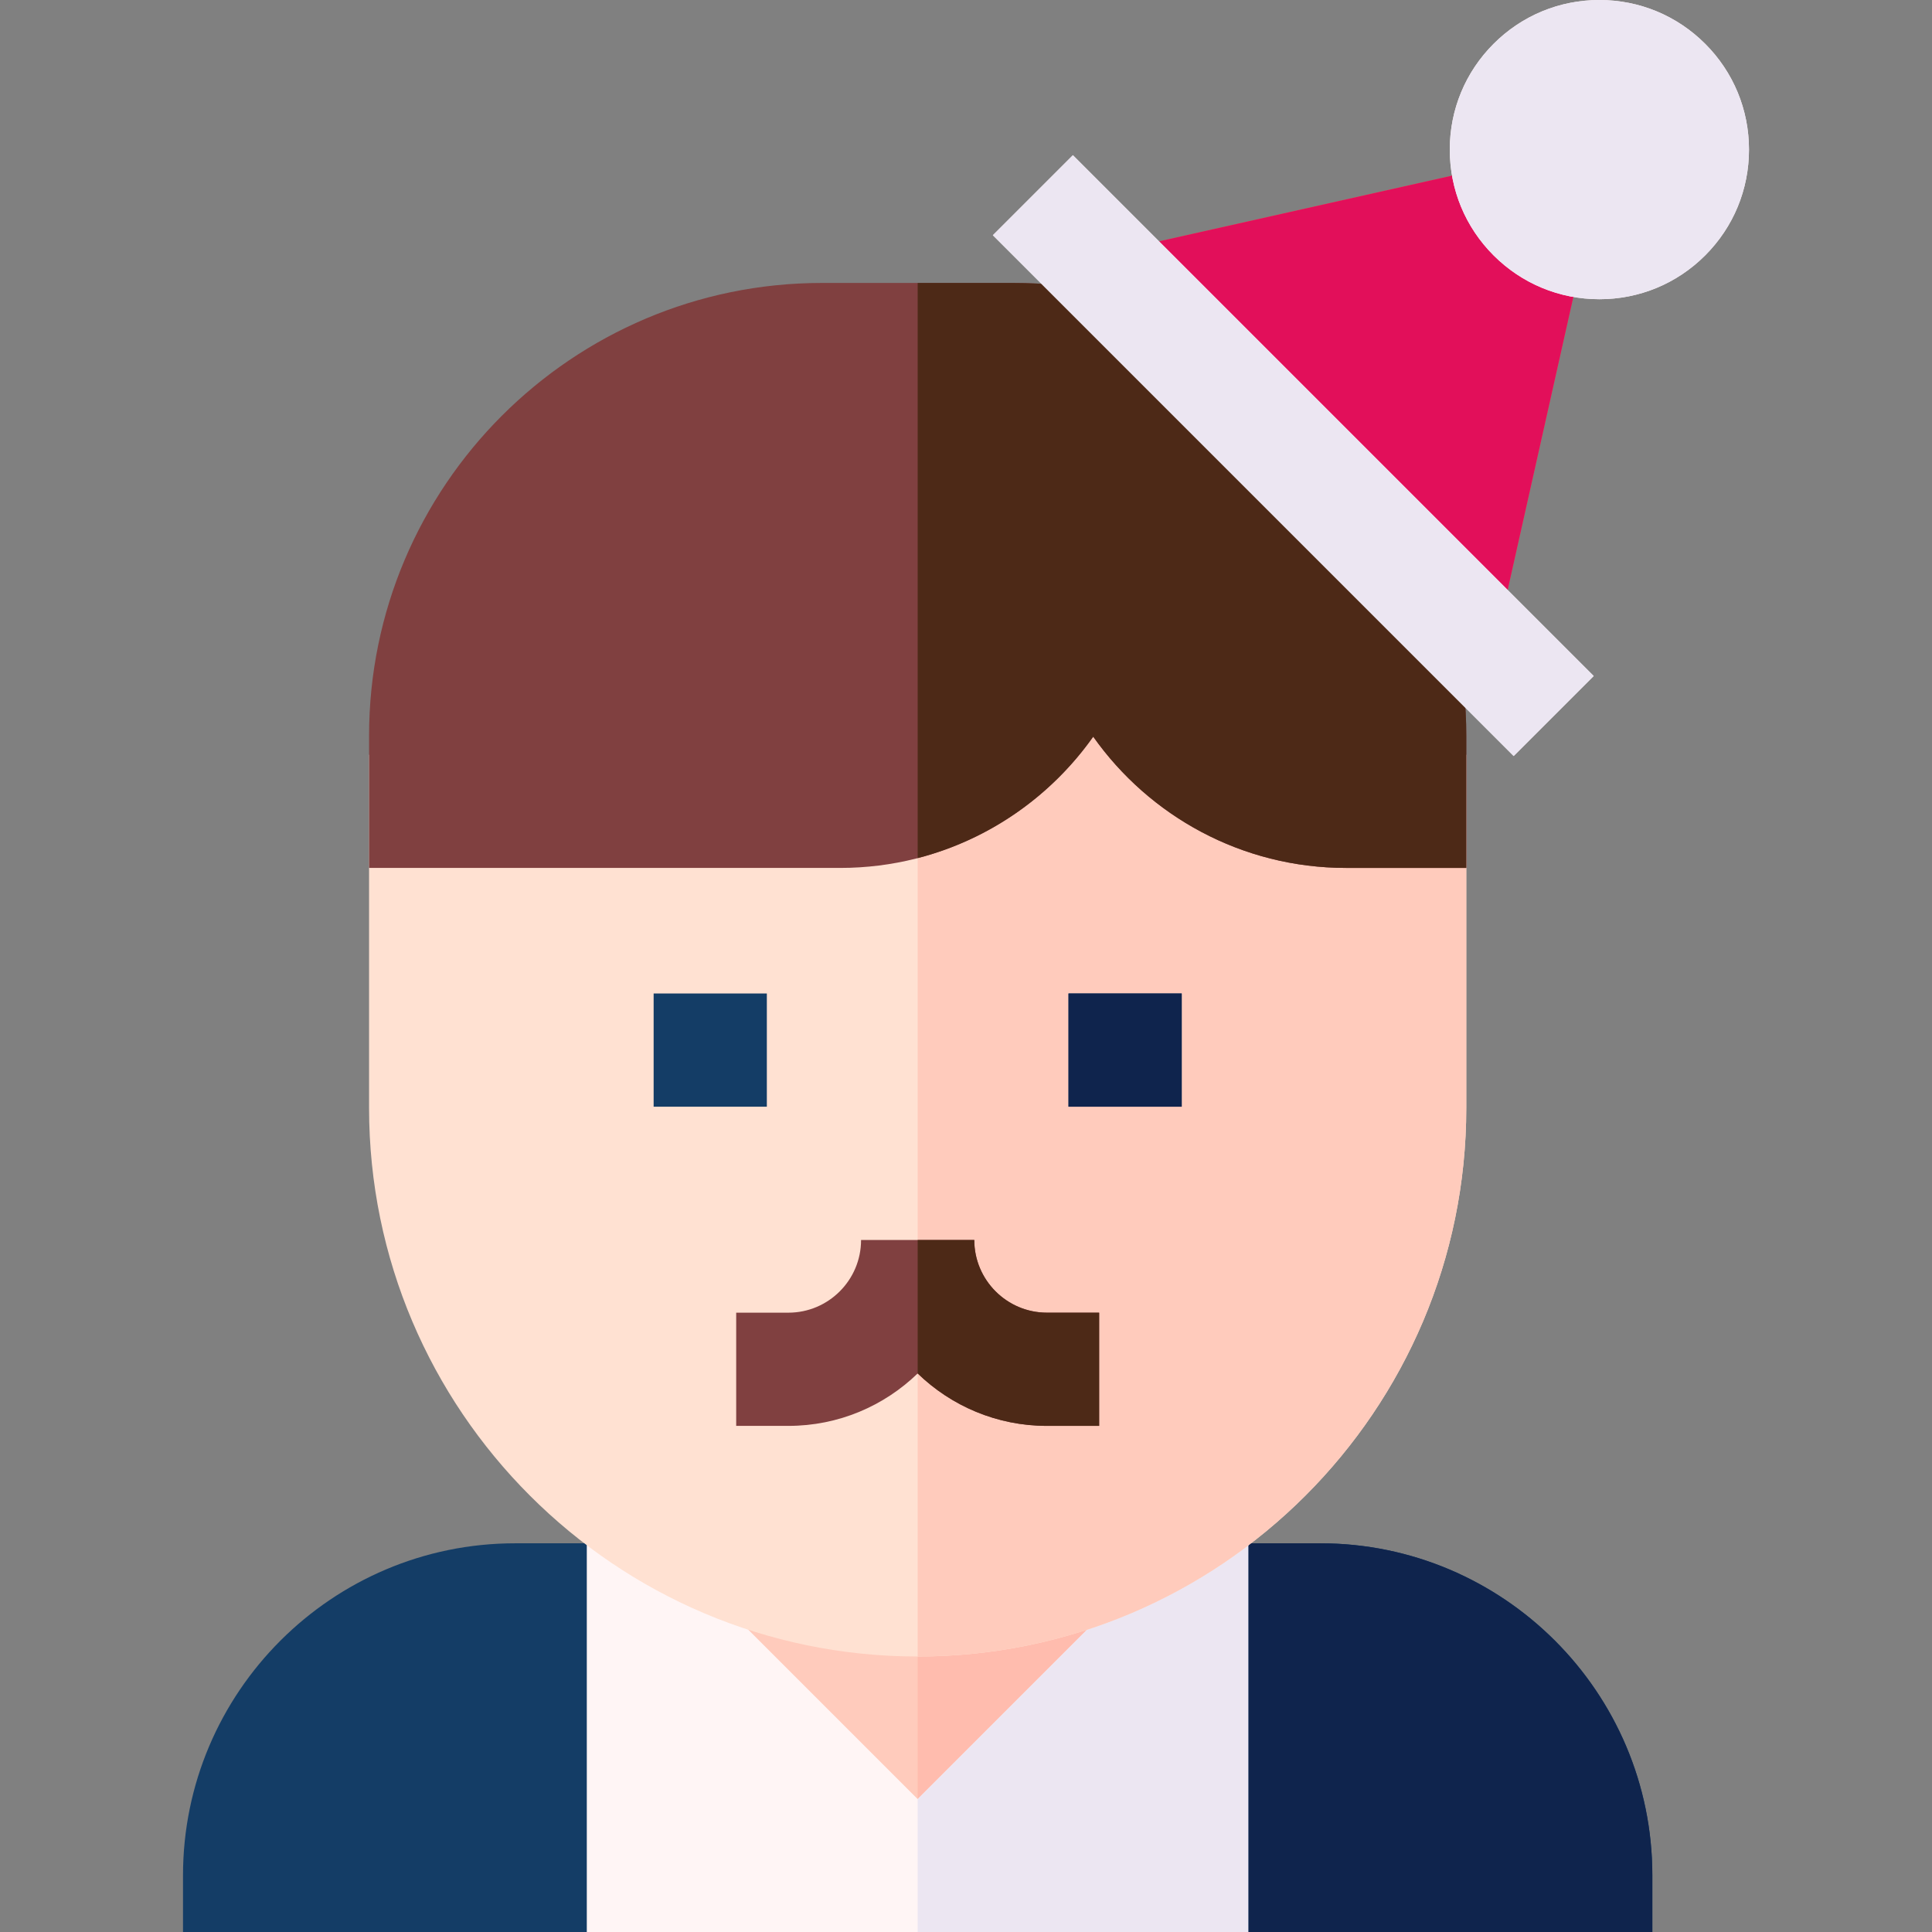 <svg id="Layer_1" enable-background="new 0 0 511.977 511.977" height="512" viewBox="0 0 511.977 511.977" width="512" xmlns="http://www.w3.org/2000/svg"><rect x="0" y="0" width="511.977" height="511.977" fill="#808080" stroke="none"/><g><path d="m136.501 408.972 103.005 103.005h7.353l103.005-103.005z" fill="#ffcbbc"/><path d="m349.864 408.972h-106.682v103.005h3.677z" fill="#ffbcae"/><path d="m349.864 511.977v-103.005h-38.89l-67.791 67.791-67.792-67.791h-38.89v103.005z" fill="#fff5f5"/><path d="m349.864 511.977v-103.005h-38.89l-67.791 67.791h-.001v35.214z" fill="#ece6f2"/><path d="m136.501 408.972c-48.526 0-88.005 39.479-88.005 88.004v15h107.005v-103.004z" fill="#143d66"/><path d="m349.864 408.972h-19.001v103.004h107.005v-15c0-48.525-39.478-88.004-88.004-88.004z" fill="#143d66"/><path d="m349.864 408.972h-19.001v103.004h107.005v-15c0-48.525-39.478-88.004-88.004-88.004z" fill="#0f244d"/><path d="m356.719 200.001c-28.683 0-52.019-23.335-52.019-52.019h-30c0 28.683-23.335 52.019-52.019 52.019h-124.879v93.59c0 80.163 65.218 145.381 145.381 145.381s145.381-65.218 145.381-145.381v-93.59z" fill="#ffe1d2"/><path d="m356.719 200.001c-28.683 0-52.019-23.335-52.019-52.019h-30c0 21.407-13 39.829-31.518 47.801v243.189c80.163 0 145.381-65.218 145.381-145.381v-93.59z" fill="#ffcbbc"/><g><path d="m173.212 263.271h30v30.002h-30z" fill="#143d66"/></g><g><path d="m283.152 263.271h30v30.002h-30z" fill="#143d66"/></g><g><path d="m291.272 377.857h-13.832c-13.3 0-25.387-5.299-34.259-13.896-8.872 8.597-20.958 13.896-34.258 13.896h-13.832v-30h13.832c10.619 0 19.258-8.639 19.258-19.258h30c0 10.619 8.64 19.258 19.259 19.258h13.832z" fill="#804040"/></g><path d="m268.545 74.981h-50.725c-66.178 0-120.018 53.84-120.018 120.018v35.001h124.88c27.653 0 52.154-13.757 67.019-34.785 14.865 21.028 39.366 34.785 67.019 34.785h31.845v-35c-.002-66.179-53.841-120.019-120.02-120.019z" fill="#804040"/><path d="m268.545 74.981h-25.363v152.42c19.06-4.923 35.457-16.539 46.518-32.185 14.865 21.028 39.366 34.785 67.019 34.785h31.845v-35.001c-.001-66.179-53.84-120.019-120.019-120.019z" fill="#4d2917"/><g><path d="m283.152 263.271h30v30.002h-30z" fill="#0f244d"/></g><path d="m289.883 67.829 105.768 105.768 30.571-136.339z" fill="#ff4d4d"/><path d="m289.883 67.829 105.768 105.768 30.571-136.339z" fill="#e20f5a"/><path d="m451.869 11.613c-7.489-7.489-17.445-11.613-28.035-11.613s-20.545 4.124-28.034 11.612c-7.488 7.488-11.612 17.444-11.612 28.034s4.124 20.546 11.612 28.035c7.488 7.488 17.444 11.611 28.034 11.611s20.546-4.124 28.033-11.612c7.488-7.488 11.612-17.444 11.612-28.034s-4.123-20.546-11.61-28.033z" fill="#fff5f5"/><g><path d="m327.767 23.11h30v195.205h-30z" fill="#fff5f5" transform="matrix(.707 -.707 .707 .707 15.037 277.73)"/></g><g><path d="m327.767 23.11h30v195.205h-30z" fill="#ece6f2" transform="matrix(.707 -.707 .707 .707 15.037 277.73)"/></g><path d="m451.869 11.613c-7.489-7.489-17.445-11.613-28.035-11.613s-20.545 4.124-28.034 11.612c-7.488 7.488-11.612 17.444-11.612 28.034s4.124 20.546 11.612 28.035c7.488 7.488 17.444 11.611 28.034 11.611s20.546-4.124 28.033-11.612c7.488-7.488 11.612-17.444 11.612-28.034s-4.123-20.546-11.61-28.033z" fill="#ece6f2"/><path d="m277.441 347.857c-10.619 0-19.259-8.639-19.259-19.258h-15v35.362c8.872 8.597 20.958 13.896 34.259 13.896h13.832v-30z" fill="#4d2917"/></g></svg>